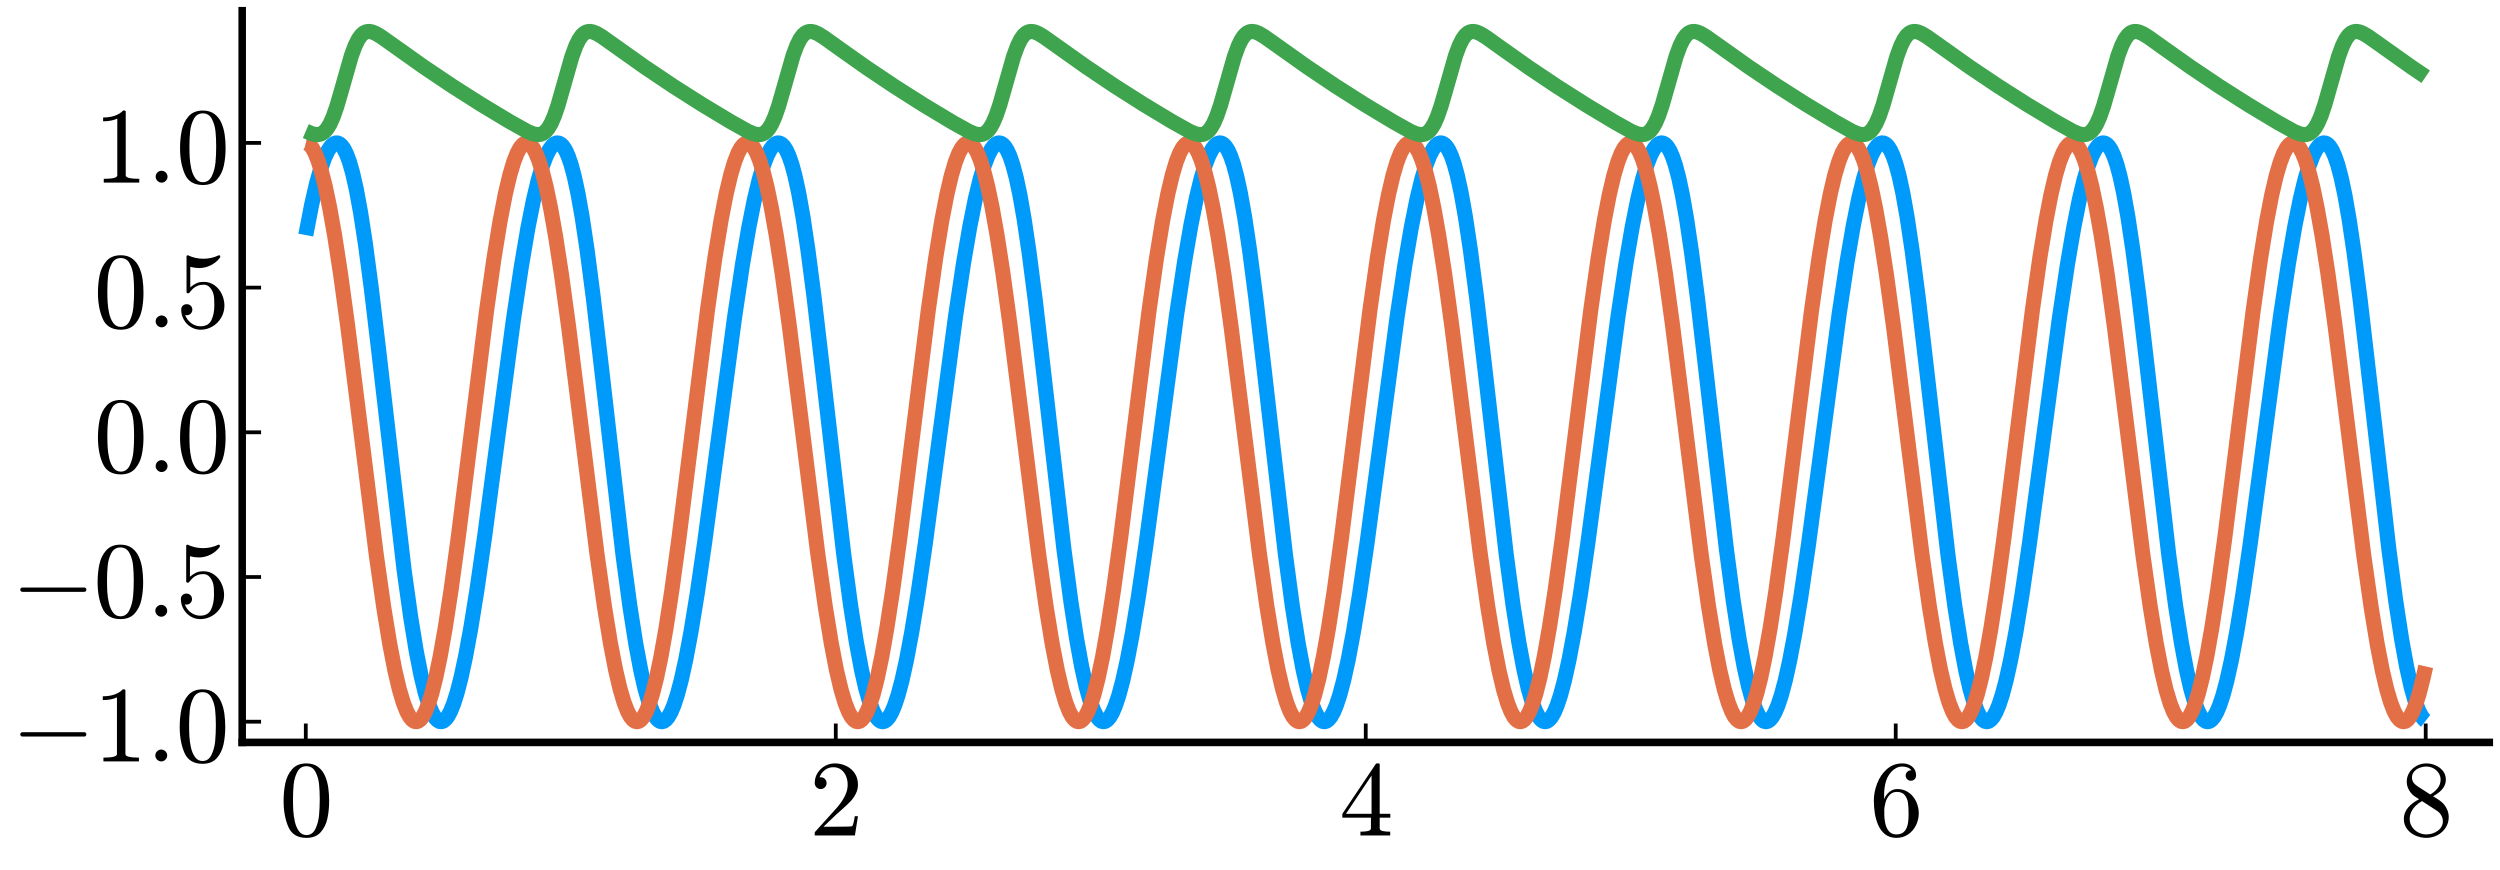 <?xml version="1.0" encoding="utf-8" standalone="no"?>
<!DOCTYPE svg PUBLIC "-//W3C//DTD SVG 1.1//EN"
  "http://www.w3.org/Graphics/SVG/1.1/DTD/svg11.dtd">
<svg xmlns:xlink="http://www.w3.org/1999/xlink" width="662.4pt" height="230.4pt" viewBox="0 0 662.4 230.4" xmlns="http://www.w3.org/2000/svg" version="1.1">
 <defs>
  <style type="text/css">*{stroke-linejoin: round; stroke-linecap: butt}</style>
 </defs>
 <g id="figure_1">
  <g id="patch_1">
   <path d="M 0 230.4 
L 662.4 230.4 
L 662.4 0 
L 0 0 
L 0 230.4 
z
" style="fill: none"/>
  </g>
  <g id="axes_1">
   <g id="patch_2">
    <path d="M 64.171 196.705 
L 659.565 196.705 
L 659.565 2.835 
L 64.171 2.835 
L 64.171 196.705 
z
" style="fill: none"/>
   </g>
   <g id="line2d_1">
    <path d="M 81.022 62.289 
L 82.566 54.272 
L 83.9 48.495 
L 85.024 44.537 
L 86.007 41.796 
L 86.919 39.882 
L 87.692 38.749 
L 88.324 38.161 
L 88.885 37.899 
L 89.447 37.89 
L 89.938 38.094 
L 90.5 38.578 
L 91.132 39.456 
L 91.834 40.864 
L 92.607 42.961 
L 93.449 45.925 
L 94.432 50.28 
L 95.555 56.402 
L 96.819 64.615 
L 98.364 76.231 
L 100.4 93.388 
L 107.07 151.029 
L 108.825 163.587 
L 110.3 172.582 
L 111.564 178.999 
L 112.687 183.619 
L 113.67 186.785 
L 114.513 188.829 
L 115.285 190.153 
L 115.917 190.843 
L 116.478 191.161 
L 116.97 191.211 
L 117.461 191.051 
L 118.023 190.612 
L 118.655 189.797 
L 119.357 188.502 
L 120.2 186.421 
L 121.112 183.544 
L 122.166 179.465 
L 123.359 173.929 
L 124.763 166.305 
L 126.378 156.269 
L 128.414 142.118 
L 131.363 119.863 
L 135.997 84.962 
L 138.104 70.811 
L 139.859 60.478 
L 141.333 53.07 
L 142.597 47.776 
L 143.721 43.961 
L 144.704 41.353 
L 145.546 39.681 
L 146.318 38.616 
L 146.95 38.086 
L 147.512 37.876 
L 148.074 37.92 
L 148.635 38.225 
L 149.197 38.801 
L 149.829 39.786 
L 150.531 41.319 
L 151.303 43.558 
L 152.146 46.68 
L 153.129 51.217 
L 154.252 57.534 
L 155.586 66.441 
L 157.201 78.875 
L 159.378 97.518 
L 165.065 147.019 
L 166.89 160.582 
L 168.435 170.445 
L 169.769 177.569 
L 170.892 182.472 
L 171.946 186.107 
L 172.858 188.48 
L 173.631 189.916 
L 174.333 190.763 
L 174.895 191.127 
L 175.386 191.218 
L 175.877 191.097 
L 176.439 190.704 
L 177.071 189.939 
L 177.773 188.698 
L 178.546 186.87 
L 179.458 184.107 
L 180.511 180.151 
L 181.705 174.743 
L 183.109 167.251 
L 184.724 157.341 
L 186.69 143.812 
L 189.499 122.748 
L 194.624 84.135 
L 196.73 70.076 
L 198.415 60.224 
L 199.89 52.856 
L 201.154 47.6 
L 202.277 43.822 
L 203.26 41.247 
L 204.103 39.604 
L 204.875 38.567 
L 205.507 38.059 
L 206.068 37.87 
L 206.56 37.913 
L 207.122 38.207 
L 207.683 38.771 
L 208.315 39.743 
L 209.017 41.26 
L 209.79 43.481 
L 210.632 46.584 
L 211.615 51.098 
L 212.739 57.391 
L 214.073 66.273 
L 215.687 78.684 
L 217.864 97.31 
L 223.551 146.834 
L 225.377 160.421 
L 226.921 170.308 
L 228.255 177.456 
L 229.379 182.381 
L 230.432 186.036 
L 231.345 188.429 
L 232.117 189.88 
L 232.819 190.742 
L 233.381 191.118 
L 233.872 191.218 
L 234.364 191.108 
L 234.925 190.725 
L 235.557 189.973 
L 236.259 188.746 
L 237.032 186.932 
L 237.945 184.186 
L 238.998 180.247 
L 240.191 174.858 
L 241.596 167.385 
L 243.21 157.493 
L 245.176 143.981 
L 247.985 122.928 
L 253.18 83.805 
L 255.287 69.784 
L 256.972 59.971 
L 258.446 52.643 
L 259.71 47.425 
L 260.834 43.683 
L 261.817 41.142 
L 262.659 39.528 
L 263.431 38.518 
L 264.063 38.034 
L 264.625 37.866 
L 265.116 37.927 
L 265.678 38.243 
L 266.24 38.831 
L 266.872 39.829 
L 267.574 41.378 
L 268.346 43.635 
L 269.259 47.071 
L 270.242 51.699 
L 271.365 58.112 
L 272.699 67.117 
L 274.314 79.64 
L 276.561 98.973 
L 281.897 145.529 
L 283.723 159.28 
L 285.267 169.338 
L 286.601 176.653 
L 287.795 182.01 
L 288.848 185.75 
L 289.761 188.217 
L 290.533 189.733 
L 291.235 190.653 
L 291.797 191.075 
L 292.359 191.218 
L 292.85 191.118 
L 293.412 190.747 
L 294.044 190.007 
L 294.746 188.793 
L 295.518 186.994 
L 296.431 184.264 
L 297.484 180.343 
L 298.678 174.973 
L 300.012 167.918 
L 301.627 158.1 
L 303.592 144.653 
L 306.331 124.187 
L 311.737 83.476 
L 313.843 69.493 
L 315.528 59.719 
L 317.003 52.432 
L 318.267 47.252 
L 319.39 43.546 
L 320.373 41.038 
L 321.216 39.454 
L 321.918 38.542 
L 322.55 38.046 
L 323.111 37.868 
L 323.603 37.92 
L 324.164 38.225 
L 324.726 38.801 
L 325.358 39.786 
L 326.06 41.319 
L 326.832 43.558 
L 327.675 46.68 
L 328.658 51.217 
L 329.781 57.534 
L 331.115 66.441 
L 332.73 78.875 
L 334.907 97.518 
L 340.594 147.019 
L 342.419 160.582 
L 343.964 170.445 
L 345.298 177.569 
L 346.422 182.472 
L 347.475 186.107 
L 348.387 188.48 
L 349.16 189.916 
L 349.862 190.763 
L 350.424 191.127 
L 350.915 191.218 
L 351.407 191.097 
L 351.968 190.704 
L 352.6 189.939 
L 353.302 188.698 
L 354.075 186.87 
L 354.987 184.107 
L 356.041 180.151 
L 357.234 174.743 
L 358.638 167.251 
L 360.253 157.341 
L 362.219 143.812 
L 365.028 122.748 
L 370.153 84.135 
L 372.259 70.076 
L 373.944 60.224 
L 375.419 52.856 
L 376.683 47.6 
L 377.806 43.822 
L 378.789 41.247 
L 379.632 39.604 
L 380.404 38.567 
L 381.036 38.059 
L 381.598 37.87 
L 382.089 37.913 
L 382.651 38.207 
L 383.212 38.771 
L 383.844 39.743 
L 384.546 41.26 
L 385.319 43.481 
L 386.161 46.584 
L 387.144 51.098 
L 388.268 57.391 
L 389.602 66.273 
L 391.217 78.684 
L 393.393 97.31 
L 399.08 146.834 
L 400.906 160.421 
L 402.45 170.308 
L 403.784 177.456 
L 404.908 182.381 
L 405.961 186.036 
L 406.874 188.429 
L 407.646 189.88 
L 408.348 190.742 
L 408.91 191.118 
L 409.401 191.218 
L 409.893 191.108 
L 410.455 190.725 
L 411.086 189.973 
L 411.789 188.746 
L 412.561 186.932 
L 413.474 184.186 
L 414.527 180.247 
L 415.72 174.858 
L 417.125 167.385 
L 418.739 157.493 
L 420.705 143.981 
L 423.514 122.928 
L 428.71 83.805 
L 430.816 69.784 
L 432.501 59.971 
L 433.975 52.643 
L 435.239 47.425 
L 436.363 43.683 
L 437.346 41.142 
L 438.188 39.528 
L 438.96 38.518 
L 439.592 38.034 
L 440.154 37.866 
L 440.646 37.927 
L 441.207 38.243 
L 441.769 38.831 
L 442.401 39.829 
L 443.103 41.378 
L 443.875 43.635 
L 444.788 47.071 
L 445.771 51.699 
L 446.894 58.112 
L 448.228 67.117 
L 449.843 79.64 
L 452.09 98.973 
L 457.426 145.529 
L 459.252 159.28 
L 460.796 169.338 
L 462.13 176.653 
L 463.324 182.01 
L 464.377 185.75 
L 465.29 188.217 
L 466.062 189.733 
L 466.764 190.653 
L 467.326 191.075 
L 467.888 191.218 
L 468.379 191.118 
L 468.941 190.747 
L 469.573 190.007 
L 470.275 188.793 
L 471.047 186.994 
L 471.96 184.264 
L 473.013 180.343 
L 474.207 174.973 
L 475.541 167.918 
L 477.156 158.1 
L 479.121 144.653 
L 481.86 124.187 
L 487.266 83.476 
L 489.372 69.493 
L 491.057 59.719 
L 492.532 52.432 
L 493.796 47.252 
L 494.919 43.546 
L 495.902 41.038 
L 496.745 39.454 
L 497.447 38.542 
L 498.079 38.046 
L 498.64 37.868 
L 499.132 37.92 
L 499.693 38.225 
L 500.255 38.801 
L 500.887 39.786 
L 501.589 41.319 
L 502.362 43.558 
L 503.204 46.68 
L 504.187 51.217 
L 505.31 57.534 
L 506.644 66.441 
L 508.259 78.875 
L 510.436 97.518 
L 516.123 147.019 
L 517.949 160.582 
L 519.493 170.445 
L 520.827 177.569 
L 521.951 182.472 
L 523.004 186.107 
L 523.917 188.48 
L 524.689 189.916 
L 525.391 190.763 
L 525.953 191.127 
L 526.444 191.218 
L 526.936 191.097 
L 527.497 190.704 
L 528.129 189.939 
L 528.831 188.698 
L 529.604 186.87 
L 530.516 184.107 
L 531.57 180.151 
L 532.763 174.743 
L 534.167 167.251 
L 535.782 157.341 
L 537.748 143.812 
L 540.557 122.748 
L 545.682 84.135 
L 547.788 70.076 
L 549.474 60.224 
L 550.948 52.856 
L 552.212 47.6 
L 553.335 43.822 
L 554.318 41.247 
L 555.161 39.604 
L 555.933 38.567 
L 556.565 38.059 
L 557.127 37.87 
L 557.618 37.913 
L 558.18 38.207 
L 558.741 38.771 
L 559.373 39.743 
L 560.075 41.26 
L 560.848 43.481 
L 561.69 46.584 
L 562.673 51.098 
L 563.797 57.391 
L 565.131 66.273 
L 566.746 78.684 
L 568.922 97.31 
L 574.609 146.834 
L 576.435 160.421 
L 577.979 170.308 
L 579.313 177.456 
L 580.437 182.381 
L 581.49 186.036 
L 582.403 188.429 
L 583.175 189.88 
L 583.877 190.742 
L 584.439 191.118 
L 584.93 191.218 
L 585.422 191.108 
L 585.984 190.725 
L 586.615 189.973 
L 587.318 188.746 
L 588.09 186.932 
L 589.003 184.186 
L 590.056 180.247 
L 591.249 174.858 
L 592.654 167.385 
L 594.269 157.493 
L 596.234 143.981 
L 599.043 122.928 
L 604.239 83.805 
L 606.345 69.784 
L 608.03 59.971 
L 609.504 52.643 
L 610.768 47.425 
L 611.892 43.683 
L 612.875 41.142 
L 613.717 39.528 
L 614.489 38.518 
L 615.121 38.034 
L 615.683 37.866 
L 616.175 37.927 
L 616.736 38.243 
L 617.298 38.831 
L 617.93 39.829 
L 618.632 41.378 
L 619.404 43.635 
L 620.317 47.071 
L 621.3 51.699 
L 622.423 58.112 
L 623.757 67.117 
L 625.372 79.64 
L 627.619 98.973 
L 632.955 145.529 
L 634.781 159.28 
L 636.325 169.338 
L 637.659 176.653 
L 638.853 182.01 
L 639.906 185.75 
L 640.819 188.217 
L 641.591 189.733 
L 642.293 190.653 
L 642.715 190.98 
L 642.715 190.98 
" clip-path="url(#p8d742bd68d)" style="fill: none; stroke: #009afa; stroke-width: 4"/>
   </g>
   <g id="matplotlib.axis_1">
    <g id="xtick_1">
     <g id="line2d_2">
      <defs>
       <path id="m7beff4fc2b" d="M 0 0 
L 0 -5 
" style="stroke: #000000"/>
      </defs>
      <g>
       <use xlink:href="#m7beff4fc2b" x="81.022" y="196.705" style="stroke: #000000"/>
      </g>
     </g>
     <g id="text_1">
      <!-- $0$ -->
      <g transform="translate(74.022 221.481) scale(0.28 -0.28)">
       <defs>
        <path id="Cmr10-30" d="M 1600 -141 
Q 816 -141 533 504 
Q 250 1150 250 2041 
Q 250 2597 351 3087 
Q 453 3578 754 3920 
Q 1056 4263 1600 4263 
Q 2022 4263 2290 4056 
Q 2559 3850 2700 3523 
Q 2841 3197 2892 2823 
Q 2944 2450 2944 2041 
Q 2944 1491 2842 1011 
Q 2741 531 2444 195 
Q 2147 -141 1600 -141 
z
M 1600 25 
Q 1956 25 2131 390 
Q 2306 756 2347 1200 
Q 2388 1644 2388 2144 
Q 2388 2625 2347 3031 
Q 2306 3438 2132 3767 
Q 1959 4097 1600 4097 
Q 1238 4097 1063 3765 
Q 888 3434 847 3029 
Q 806 2625 806 2144 
Q 806 1788 823 1472 
Q 841 1156 916 820 
Q 991 484 1158 254 
Q 1325 25 1600 25 
z
" transform="scale(0.016)"/>
       </defs>
       <use xlink:href="#Cmr10-30" transform="translate(0 0.391)"/>
      </g>
     </g>
    </g>
    <g id="xtick_2">
     <g id="line2d_3">
      <g>
       <use xlink:href="#m7beff4fc2b" x="221.445" y="196.705" style="stroke: #000000"/>
      </g>
     </g>
     <g id="text_2">
      <!-- $2$ -->
      <g transform="translate(214.445 221.481) scale(0.28 -0.28)">
       <defs>
        <path id="Cmr10-32" d="M 319 0 
L 319 172 
Q 319 188 331 206 
L 1325 1306 
Q 1550 1550 1690 1715 
Q 1831 1881 1968 2097 
Q 2106 2313 2186 2536 
Q 2266 2759 2266 3009 
Q 2266 3272 2169 3511 
Q 2072 3750 1880 3894 
Q 1688 4038 1416 4038 
Q 1138 4038 916 3870 
Q 694 3703 603 3438 
Q 628 3444 672 3444 
Q 816 3444 917 3347 
Q 1019 3250 1019 3097 
Q 1019 2950 917 2848 
Q 816 2747 672 2747 
Q 522 2747 420 2851 
Q 319 2956 319 3097 
Q 319 3338 409 3548 
Q 500 3759 670 3923 
Q 841 4088 1055 4175 
Q 1269 4263 1509 4263 
Q 1875 4263 2190 4108 
Q 2506 3953 2690 3670 
Q 2875 3388 2875 3009 
Q 2875 2731 2753 2481 
Q 2631 2231 2440 2026 
Q 2250 1822 1953 1562 
Q 1656 1303 1563 1216 
L 838 519 
L 1453 519 
Q 1906 519 2211 526 
Q 2516 534 2534 550 
Q 2609 631 2688 1141 
L 2875 1141 
L 2694 0 
L 319 0 
z
" transform="scale(0.016)"/>
       </defs>
       <use xlink:href="#Cmr10-32" transform="translate(0 0.391)"/>
      </g>
     </g>
    </g>
    <g id="xtick_3">
     <g id="line2d_4">
      <g>
       <use xlink:href="#m7beff4fc2b" x="361.868" y="196.705" style="stroke: #000000"/>
      </g>
     </g>
     <g id="text_3">
      <!-- $4$ -->
      <g transform="translate(354.868 221.481) scale(0.28 -0.28)">
       <defs>
        <path id="Cmr10-34" d="M 178 1056 
L 178 1281 
L 2156 4231 
Q 2178 4263 2222 4263 
L 2316 4263 
Q 2388 4263 2388 4191 
L 2388 1281 
L 3016 1281 
L 3016 1056 
L 2388 1056 
L 2388 428 
Q 2388 297 2575 261 
Q 2763 225 3009 225 
L 3009 0 
L 1247 0 
L 1247 225 
Q 1494 225 1681 261 
Q 1869 297 1869 428 
L 1869 1056 
L 178 1056 
z
M 391 1281 
L 1906 1281 
L 1906 3547 
L 391 1281 
z
" transform="scale(0.016)"/>
       </defs>
       <use xlink:href="#Cmr10-34" transform="translate(0 0.391)"/>
      </g>
     </g>
    </g>
    <g id="xtick_4">
     <g id="line2d_5">
      <g>
       <use xlink:href="#m7beff4fc2b" x="502.291" y="196.705" style="stroke: #000000"/>
      </g>
     </g>
     <g id="text_4">
      <!-- $6$ -->
      <g transform="translate(495.291 221.481) scale(0.28 -0.28)">
       <defs>
        <path id="Cmr10-36" d="M 1600 -141 
Q 1203 -141 937 70 
Q 672 281 526 617 
Q 381 953 325 1322 
Q 269 1691 269 2069 
Q 269 2575 466 3084 
Q 663 3594 1045 3928 
Q 1428 4263 1953 4263 
Q 2172 4263 2361 4180 
Q 2550 4097 2658 3936 
Q 2766 3775 2766 3547 
Q 2766 3416 2677 3327 
Q 2588 3238 2456 3238 
Q 2331 3238 2240 3328 
Q 2150 3419 2150 3547 
Q 2150 3672 2240 3762 
Q 2331 3853 2456 3853 
L 2491 3853 
Q 2409 3969 2261 4023 
Q 2113 4078 1953 4078 
Q 1759 4078 1595 3993 
Q 1431 3909 1300 3765 
Q 1169 3622 1081 3448 
Q 994 3275 945 3053 
Q 897 2831 884 2637 
Q 872 2444 872 2150 
Q 984 2413 1190 2580 
Q 1397 2747 1656 2747 
Q 1941 2747 2175 2631 
Q 2409 2516 2578 2311 
Q 2747 2106 2836 1843 
Q 2925 1581 2925 1313 
Q 2925 938 2758 598 
Q 2591 259 2287 59 
Q 1984 -141 1600 -141 
z
M 1600 63 
Q 1847 63 1997 175 
Q 2147 288 2217 473 
Q 2288 659 2305 848 
Q 2322 1038 2322 1313 
Q 2322 1675 2287 1931 
Q 2253 2188 2100 2383 
Q 1947 2578 1631 2578 
Q 1372 2578 1205 2403 
Q 1038 2228 961 1961 
Q 884 1694 884 1447 
Q 884 1363 891 1319 
Q 891 1309 889 1303 
Q 888 1297 884 1288 
Q 884 1013 940 731 
Q 997 450 1156 256 
Q 1316 63 1600 63 
z
" transform="scale(0.016)"/>
       </defs>
       <use xlink:href="#Cmr10-36" transform="translate(0 0.391)"/>
      </g>
     </g>
    </g>
    <g id="xtick_5">
     <g id="line2d_6">
      <g>
       <use xlink:href="#m7beff4fc2b" x="642.715" y="196.705" style="stroke: #000000"/>
      </g>
     </g>
     <g id="text_5">
      <!-- $8$ -->
      <g transform="translate(635.715 221.481) scale(0.28 -0.28)">
       <defs>
        <path id="Cmr10-38" d="M 269 972 
Q 269 1356 522 1651 
Q 775 1947 1172 2144 
L 934 2297 
Q 716 2441 578 2680 
Q 441 2919 441 3181 
Q 441 3488 602 3734 
Q 763 3981 1030 4122 
Q 1297 4263 1600 4263 
Q 1884 4263 2148 4147 
Q 2413 4031 2583 3815 
Q 2753 3600 2753 3303 
Q 2753 3088 2651 2903 
Q 2550 2719 2373 2572 
Q 2197 2425 1997 2322 
L 2363 2088 
Q 2616 1922 2770 1653 
Q 2925 1384 2925 1088 
Q 2925 741 2739 456 
Q 2553 172 2247 15 
Q 1941 -141 1600 -141 
Q 1269 -141 961 -6 
Q 653 128 461 383 
Q 269 638 269 972 
z
M 616 972 
Q 616 719 755 509 
Q 894 300 1122 181 
Q 1350 63 1600 63 
Q 1972 63 2275 280 
Q 2578 497 2578 856 
Q 2578 978 2529 1098 
Q 2481 1219 2395 1317 
Q 2309 1416 2203 1478 
L 1344 2034 
Q 1144 1928 976 1765 
Q 809 1603 712 1400 
Q 616 1197 616 972 
z
M 1056 2925 
L 1831 2425 
Q 2100 2581 2272 2803 
Q 2444 3025 2444 3303 
Q 2444 3519 2323 3698 
Q 2203 3878 2009 3978 
Q 1816 4078 1594 4078 
Q 1400 4078 1203 4003 
Q 1006 3928 878 3779 
Q 750 3631 750 3431 
Q 750 3131 1056 2925 
z
" transform="scale(0.016)"/>
       </defs>
       <use xlink:href="#Cmr10-38" transform="translate(0 0.391)"/>
      </g>
     </g>
    </g>
   </g>
   <g id="matplotlib.axis_2">
    <g id="ytick_1">
     <g id="line2d_7">
      <defs>
       <path id="m2e1753256d" d="M 0 0 
L 5 0 
" style="stroke: #000000"/>
      </defs>
      <g>
       <use xlink:href="#m2e1753256d" x="64.171" y="191.218" style="stroke: #000000"/>
      </g>
     </g>
     <g id="text_6">
      <!-- $-1.0$ -->
      <g transform="translate(2.991 201.856) scale(0.28 -0.28)">
       <defs>
        <path id="Cmsy10-a1" d="M 653 1472 
Q 600 1472 565 1512 
Q 531 1553 531 1600 
Q 531 1647 565 1687 
Q 600 1728 653 1728 
L 4325 1728 
Q 4375 1728 4408 1687 
Q 4441 1647 4441 1600 
Q 4441 1553 4408 1512 
Q 4375 1472 4325 1472 
L 653 1472 
z
" transform="scale(0.016)"/>
        <path id="Cmr10-31" d="M 594 0 
L 594 225 
Q 1394 225 1394 428 
L 1394 3788 
Q 1063 3628 556 3628 
L 556 3853 
Q 1341 3853 1741 4263 
L 1831 4263 
Q 1853 4263 1873 4245 
Q 1894 4228 1894 4206 
L 1894 428 
Q 1894 225 2694 225 
L 2694 0 
L 594 0 
z
" transform="scale(0.016)"/>
        <path id="Cmmi10-3a" d="M 538 353 
Q 538 497 644 600 
Q 750 703 891 703 
Q 978 703 1062 656 
Q 1147 609 1194 525 
Q 1241 441 1241 353 
Q 1241 213 1137 106 
Q 1034 0 891 0 
Q 750 0 644 106 
Q 538 213 538 353 
z
" transform="scale(0.016)"/>
       </defs>
       <use xlink:href="#Cmsy10-a1" transform="translate(0 0.391)"/>
       <use xlink:href="#Cmr10-31" transform="translate(77.686 0.391)"/>
       <use xlink:href="#Cmmi10-3a" transform="translate(127.686 0.391)"/>
       <use xlink:href="#Cmr10-30" transform="translate(155.371 0.391)"/>
      </g>
     </g>
    </g>
    <g id="ytick_2">
     <g id="line2d_8">
      <g>
       <use xlink:href="#m2e1753256d" x="64.171" y="152.879" style="stroke: #000000"/>
      </g>
     </g>
     <g id="text_7">
      <!-- $-0.5$ -->
      <g transform="translate(2.991 163.517) scale(0.28 -0.28)">
       <defs>
        <path id="Cmr10-35" d="M 556 728 
Q 622 541 758 387 
Q 894 234 1080 148 
Q 1266 63 1466 63 
Q 1928 63 2103 422 
Q 2278 781 2278 1294 
Q 2278 1516 2270 1667 
Q 2263 1819 2228 1959 
Q 2169 2184 2020 2353 
Q 1872 2522 1656 2522 
Q 1441 2522 1286 2456 
Q 1131 2391 1034 2303 
Q 938 2216 863 2119 
Q 788 2022 769 2016 
L 697 2016 
Q 681 2016 657 2036 
Q 634 2056 634 2075 
L 634 4213 
Q 634 4228 654 4245 
Q 675 4263 697 4263 
L 716 4263 
Q 1147 4056 1631 4056 
Q 2106 4056 2547 4263 
L 2566 4263 
Q 2588 4263 2606 4247 
Q 2625 4231 2625 4213 
L 2625 4153 
Q 2625 4122 2613 4122 
Q 2394 3831 2064 3668 
Q 1734 3506 1381 3506 
Q 1125 3506 856 3578 
L 856 2369 
Q 1069 2541 1236 2614 
Q 1403 2688 1663 2688 
Q 2016 2688 2295 2484 
Q 2575 2281 2725 1954 
Q 2875 1628 2875 1288 
Q 2875 903 2686 575 
Q 2497 247 2172 53 
Q 1847 -141 1466 -141 
Q 1150 -141 886 21 
Q 622 184 470 459 
Q 319 734 319 1044 
Q 319 1188 412 1278 
Q 506 1369 647 1369 
Q 788 1369 883 1276 
Q 978 1184 978 1044 
Q 978 906 883 811 
Q 788 716 647 716 
Q 625 716 597 720 
Q 569 725 556 728 
z
" transform="scale(0.016)"/>
       </defs>
       <use xlink:href="#Cmsy10-a1" transform="translate(0 0.391)"/>
       <use xlink:href="#Cmr10-30" transform="translate(77.686 0.391)"/>
       <use xlink:href="#Cmmi10-3a" transform="translate(127.686 0.391)"/>
       <use xlink:href="#Cmr10-35" transform="translate(155.371 0.391)"/>
      </g>
     </g>
    </g>
    <g id="ytick_3">
     <g id="line2d_9">
      <g>
       <use xlink:href="#m2e1753256d" x="64.171" y="114.54" style="stroke: #000000"/>
      </g>
     </g>
     <g id="text_8">
      <!-- $0.0$ -->
      <g transform="translate(24.831 125.178) scale(0.28 -0.28)">
       <use xlink:href="#Cmr10-30" transform="translate(0 0.391)"/>
       <use xlink:href="#Cmmi10-3a" transform="translate(50 0.391)"/>
       <use xlink:href="#Cmr10-30" transform="translate(77.686 0.391)"/>
      </g>
     </g>
    </g>
    <g id="ytick_4">
     <g id="line2d_10">
      <g>
       <use xlink:href="#m2e1753256d" x="64.171" y="76.201" style="stroke: #000000"/>
      </g>
     </g>
     <g id="text_9">
      <!-- $0.5$ -->
      <g transform="translate(24.831 86.839) scale(0.28 -0.28)">
       <use xlink:href="#Cmr10-30" transform="translate(0 0.391)"/>
       <use xlink:href="#Cmmi10-3a" transform="translate(50 0.391)"/>
       <use xlink:href="#Cmr10-35" transform="translate(77.686 0.391)"/>
      </g>
     </g>
    </g>
    <g id="ytick_5">
     <g id="line2d_11">
      <g>
       <use xlink:href="#m2e1753256d" x="64.171" y="37.862" style="stroke: #000000"/>
      </g>
     </g>
     <g id="text_10">
      <!-- $1.0$ -->
      <g transform="translate(24.831 48.5) scale(0.28 -0.28)">
       <use xlink:href="#Cmr10-31" transform="translate(0 0.391)"/>
       <use xlink:href="#Cmmi10-3a" transform="translate(50 0.391)"/>
       <use xlink:href="#Cmr10-30" transform="translate(77.686 0.391)"/>
      </g>
     </g>
    </g>
   </g>
   <g id="line2d_12">
    <path d="M 81.022 37.863 
L 81.513 37.98 
L 82.075 38.374 
L 82.707 39.149 
L 83.409 40.417 
L 84.181 42.298 
L 85.094 45.16 
L 86.147 49.288 
L 87.341 54.971 
L 88.675 62.474 
L 90.219 72.483 
L 92.115 86.313 
L 94.783 107.612 
L 99.698 147.014 
L 101.664 160.849 
L 103.279 170.699 
L 104.613 177.578 
L 105.806 182.641 
L 106.859 186.183 
L 107.772 188.513 
L 108.545 189.932 
L 109.247 190.771 
L 109.808 191.131 
L 110.3 191.217 
L 110.791 191.09 
L 111.353 190.684 
L 111.985 189.896 
L 112.687 188.614 
L 113.459 186.718 
L 114.372 183.839 
L 115.425 179.692 
L 116.619 173.989 
L 117.953 166.466 
L 119.498 156.437 
L 121.393 142.588 
L 124.061 121.277 
L 128.906 82.417 
L 130.872 68.54 
L 132.487 58.645 
L 133.891 51.394 
L 135.085 46.352 
L 136.138 42.829 
L 137.05 40.517 
L 137.823 39.114 
L 138.525 38.289 
L 139.087 37.941 
L 139.578 37.865 
L 140.07 38.002 
L 140.631 38.42 
L 141.263 39.221 
L 141.965 40.517 
L 142.738 42.428 
L 143.65 45.325 
L 144.704 49.491 
L 145.897 55.214 
L 147.231 62.757 
L 148.776 72.806 
L 150.672 86.672 
L 153.34 107.996 
L 158.184 146.839 
L 160.15 160.695 
L 161.765 170.568 
L 163.099 177.468 
L 164.293 182.552 
L 165.346 186.114 
L 166.259 188.463 
L 167.031 189.896 
L 167.733 190.75 
L 168.295 191.122 
L 168.786 191.218 
L 169.278 191.101 
L 169.839 190.707 
L 170.471 189.932 
L 171.173 188.664 
L 171.946 186.783 
L 172.858 183.921 
L 173.912 179.793 
L 175.105 174.11 
L 176.439 166.607 
L 177.984 156.598 
L 179.88 142.767 
L 182.548 121.469 
L 187.462 82.067 
L 189.428 68.232 
L 191.043 58.381 
L 192.377 51.503 
L 193.571 46.44 
L 194.624 42.898 
L 195.537 40.567 
L 196.309 39.149 
L 197.011 38.31 
L 197.573 37.95 
L 198.064 37.863 
L 198.556 37.99 
L 199.118 38.397 
L 199.749 39.185 
L 200.452 40.467 
L 201.224 42.363 
L 202.137 45.242 
L 203.19 49.389 
L 204.383 55.092 
L 205.717 62.615 
L 207.262 72.644 
L 209.158 86.493 
L 211.826 107.804 
L 216.67 146.664 
L 218.636 160.541 
L 220.251 170.436 
L 221.655 177.687 
L 222.849 182.729 
L 223.902 186.251 
L 224.815 188.564 
L 225.587 189.966 
L 226.289 190.792 
L 226.851 191.14 
L 227.343 191.216 
L 227.834 191.079 
L 228.396 190.661 
L 229.028 189.86 
L 229.73 188.564 
L 230.502 186.653 
L 231.415 183.756 
L 232.468 179.59 
L 233.662 173.867 
L 234.996 166.324 
L 236.54 156.275 
L 238.436 142.409 
L 241.104 121.085 
L 245.949 82.242 
L 247.915 68.386 
L 249.529 58.513 
L 250.864 51.613 
L 252.057 46.529 
L 253.11 42.967 
L 254.023 40.618 
L 254.795 39.185 
L 255.497 38.331 
L 256.059 37.959 
L 256.551 37.863 
L 257.042 37.98 
L 257.604 38.374 
L 258.236 39.149 
L 258.938 40.417 
L 259.71 42.298 
L 260.623 45.16 
L 261.676 49.288 
L 262.87 54.971 
L 264.204 62.474 
L 265.748 72.483 
L 267.644 86.313 
L 270.312 107.612 
L 275.227 147.014 
L 277.193 160.849 
L 278.808 170.699 
L 280.142 177.578 
L 281.335 182.641 
L 282.389 186.183 
L 283.301 188.513 
L 284.074 189.932 
L 284.776 190.771 
L 285.337 191.131 
L 285.829 191.217 
L 286.32 191.09 
L 286.882 190.684 
L 287.514 189.896 
L 288.216 188.614 
L 288.988 186.718 
L 289.901 183.839 
L 290.954 179.692 
L 292.148 173.989 
L 293.482 166.466 
L 295.027 156.437 
L 296.922 142.588 
L 299.59 121.277 
L 304.435 82.417 
L 306.401 68.54 
L 308.016 58.645 
L 309.42 51.394 
L 310.614 46.352 
L 311.667 42.829 
L 312.58 40.517 
L 313.352 39.114 
L 314.054 38.289 
L 314.616 37.941 
L 315.107 37.865 
L 315.599 38.002 
L 316.16 38.42 
L 316.792 39.221 
L 317.494 40.517 
L 318.267 42.428 
L 319.179 45.325 
L 320.233 49.491 
L 321.426 55.214 
L 322.76 62.757 
L 324.305 72.806 
L 326.201 86.672 
L 328.869 107.996 
L 333.713 146.839 
L 335.679 160.695 
L 337.294 170.568 
L 338.628 177.468 
L 339.822 182.552 
L 340.875 186.114 
L 341.788 188.463 
L 342.56 189.896 
L 343.262 190.75 
L 343.824 191.122 
L 344.315 191.218 
L 344.807 191.101 
L 345.368 190.707 
L 346 189.932 
L 346.702 188.664 
L 347.475 186.783 
L 348.387 183.921 
L 349.441 179.793 
L 350.634 174.11 
L 351.968 166.607 
L 353.513 156.598 
L 355.409 142.767 
L 358.077 121.469 
L 362.991 82.067 
L 364.957 68.232 
L 366.572 58.381 
L 367.906 51.503 
L 369.1 46.44 
L 370.153 42.898 
L 371.066 40.567 
L 371.838 39.149 
L 372.54 38.31 
L 373.102 37.95 
L 373.593 37.863 
L 374.085 37.99 
L 374.647 38.397 
L 375.279 39.185 
L 375.981 40.467 
L 376.753 42.363 
L 377.666 45.242 
L 378.719 49.389 
L 379.912 55.092 
L 381.246 62.615 
L 382.791 72.644 
L 384.687 86.493 
L 387.355 107.804 
L 392.2 146.664 
L 394.165 160.541 
L 395.78 170.436 
L 397.185 177.687 
L 398.378 182.729 
L 399.431 186.251 
L 400.344 188.564 
L 401.116 189.966 
L 401.818 190.792 
L 402.38 191.14 
L 402.872 191.216 
L 403.363 191.079 
L 403.925 190.661 
L 404.557 189.86 
L 405.259 188.564 
L 406.031 186.653 
L 406.944 183.756 
L 407.997 179.59 
L 409.191 173.867 
L 410.525 166.324 
L 412.069 156.275 
L 413.965 142.409 
L 416.633 121.085 
L 421.478 82.242 
L 423.444 68.386 
L 425.059 58.513 
L 426.393 51.613 
L 427.586 46.529 
L 428.639 42.967 
L 429.552 40.618 
L 430.324 39.185 
L 431.027 38.331 
L 431.588 37.959 
L 432.08 37.863 
L 432.571 37.98 
L 433.133 38.374 
L 433.765 39.149 
L 434.467 40.417 
L 435.239 42.298 
L 436.152 45.16 
L 437.205 49.288 
L 438.399 54.971 
L 439.733 62.474 
L 441.277 72.483 
L 443.173 86.313 
L 445.841 107.612 
L 450.756 147.014 
L 452.722 160.849 
L 454.337 170.699 
L 455.671 177.578 
L 456.864 182.641 
L 457.918 186.183 
L 458.83 188.513 
L 459.603 189.932 
L 460.305 190.771 
L 460.866 191.131 
L 461.358 191.217 
L 461.849 191.09 
L 462.411 190.684 
L 463.043 189.896 
L 463.745 188.614 
L 464.517 186.718 
L 465.43 183.839 
L 466.483 179.692 
L 467.677 173.989 
L 469.011 166.466 
L 470.556 156.437 
L 472.451 142.588 
L 475.119 121.277 
L 479.964 82.417 
L 481.93 68.54 
L 483.545 58.645 
L 484.949 51.394 
L 486.143 46.352 
L 487.196 42.829 
L 488.109 40.517 
L 488.881 39.114 
L 489.583 38.289 
L 490.145 37.941 
L 490.636 37.865 
L 491.128 38.002 
L 491.689 38.42 
L 492.321 39.221 
L 493.023 40.517 
L 493.796 42.428 
L 494.708 45.325 
L 495.762 49.491 
L 496.955 55.214 
L 498.289 62.757 
L 499.834 72.806 
L 501.73 86.672 
L 504.398 107.996 
L 509.242 146.839 
L 511.208 160.695 
L 512.823 170.568 
L 514.157 177.468 
L 515.351 182.552 
L 516.404 186.114 
L 517.317 188.463 
L 518.089 189.896 
L 518.791 190.75 
L 519.353 191.122 
L 519.844 191.218 
L 520.336 191.101 
L 520.897 190.707 
L 521.529 189.932 
L 522.231 188.664 
L 523.004 186.783 
L 523.917 183.921 
L 524.97 179.793 
L 526.163 174.11 
L 527.497 166.607 
L 529.042 156.598 
L 530.938 142.767 
L 533.606 121.469 
L 538.521 82.067 
L 540.486 68.232 
L 542.101 58.381 
L 543.435 51.503 
L 544.629 46.44 
L 545.682 42.898 
L 546.595 40.567 
L 547.367 39.149 
L 548.069 38.31 
L 548.631 37.95 
L 549.122 37.863 
L 549.614 37.99 
L 550.176 38.397 
L 550.808 39.185 
L 551.51 40.467 
L 552.282 42.363 
L 553.195 45.242 
L 554.248 49.389 
L 555.442 55.092 
L 556.776 62.615 
L 558.32 72.644 
L 560.216 86.493 
L 562.884 107.804 
L 567.729 146.664 
L 569.694 160.541 
L 571.309 170.436 
L 572.714 177.687 
L 573.907 182.729 
L 574.96 186.251 
L 575.873 188.564 
L 576.645 189.966 
L 577.348 190.792 
L 577.909 191.14 
L 578.401 191.216 
L 578.892 191.079 
L 579.454 190.661 
L 580.086 189.86 
L 580.788 188.564 
L 581.56 186.653 
L 582.473 183.756 
L 583.526 179.59 
L 584.72 173.867 
L 586.054 166.324 
L 587.598 156.275 
L 589.494 142.409 
L 592.162 121.085 
L 597.007 82.242 
L 598.973 68.386 
L 600.588 58.513 
L 601.922 51.613 
L 603.115 46.529 
L 604.168 42.967 
L 605.081 40.618 
L 605.853 39.185 
L 606.556 38.331 
L 607.117 37.959 
L 607.609 37.863 
L 608.1 37.98 
L 608.662 38.374 
L 609.294 39.149 
L 609.996 40.417 
L 610.768 42.298 
L 611.681 45.16 
L 612.734 49.288 
L 613.928 54.971 
L 615.262 62.474 
L 616.806 72.483 
L 618.702 86.313 
L 621.37 107.612 
L 626.285 147.014 
L 628.251 160.849 
L 629.866 170.699 
L 631.2 177.578 
L 632.393 182.641 
L 633.447 186.183 
L 634.359 188.513 
L 635.132 189.932 
L 635.834 190.771 
L 636.396 191.131 
L 636.887 191.217 
L 637.378 191.09 
L 637.94 190.684 
L 638.572 189.896 
L 639.274 188.614 
L 640.047 186.718 
L 640.959 183.839 
L 642.012 179.692 
L 642.715 176.574 
L 642.715 176.574 
" clip-path="url(#p8d742bd68d)" style="fill: none; stroke: #e36f47; stroke-width: 4"/>
   </g>
   <g id="patch_3">
    <path d="M 64.171 196.705 
L 64.171 2.835 
" style="fill: none; stroke: #000000; stroke-width: 2; stroke-linejoin: miter; stroke-linecap: square"/>
   </g>
   <g id="patch_4">
    <path d="M 64.171 196.705 
L 659.565 196.705 
" style="fill: none; stroke: #000000; stroke-width: 2; stroke-linejoin: miter; stroke-linecap: square"/>
   </g>
   <g id="line2d_13">
    <path d="M 81.022 34.735 
L 82.707 35.45 
L 83.76 35.671 
L 84.602 35.623 
L 85.305 35.366 
L 86.007 34.854 
L 86.709 34.039 
L 87.411 32.881 
L 88.253 31.016 
L 89.236 28.216 
L 90.57 23.618 
L 93.098 14.76 
L 94.081 12.122 
L 94.923 10.427 
L 95.696 9.344 
L 96.398 8.722 
L 97.1 8.4 
L 97.802 8.324 
L 98.575 8.459 
L 99.557 8.863 
L 100.962 9.7 
L 103.84 11.737 
L 112.266 17.72 
L 119.778 22.765 
L 127.431 27.634 
L 135.155 32.285 
L 139.719 34.827 
L 141.263 35.464 
L 142.316 35.674 
L 143.159 35.613 
L 143.861 35.34 
L 144.563 34.81 
L 145.265 33.972 
L 146.038 32.653 
L 146.88 30.717 
L 147.863 27.844 
L 149.267 22.931 
L 151.514 15.045 
L 152.567 12.177 
L 153.41 10.467 
L 154.182 9.371 
L 154.884 8.738 
L 155.586 8.407 
L 156.288 8.323 
L 157.061 8.452 
L 158.044 8.851 
L 159.448 9.684 
L 162.327 11.72 
L 170.822 17.752 
L 178.335 22.795 
L 185.988 27.663 
L 193.711 32.312 
L 198.205 34.816 
L 199.82 35.479 
L 200.873 35.677 
L 201.645 35.618 
L 202.347 35.353 
L 203.049 34.832 
L 203.752 34.006 
L 204.454 32.837 
L 205.296 30.957 
L 206.279 28.143 
L 207.613 23.532 
L 210.141 14.69 
L 211.124 12.067 
L 211.966 10.388 
L 212.739 9.318 
L 213.441 8.707 
L 214.143 8.394 
L 214.845 8.325 
L 215.687 8.488 
L 216.741 8.948 
L 218.285 9.903 
L 221.936 12.518 
L 229.589 17.929 
L 237.102 22.963 
L 244.755 27.822 
L 252.478 32.463 
L 256.761 34.838 
L 258.306 35.472 
L 259.359 35.676 
L 260.202 35.608 
L 260.904 35.327 
L 261.606 34.787 
L 262.308 33.939 
L 263.08 32.607 
L 263.923 30.656 
L 264.906 27.768 
L 266.31 22.845 
L 268.557 14.973 
L 269.61 12.122 
L 270.453 10.427 
L 271.225 9.344 
L 271.927 8.722 
L 272.629 8.4 
L 273.331 8.324 
L 274.104 8.459 
L 275.087 8.863 
L 276.491 9.7 
L 279.369 11.737 
L 287.795 17.72 
L 295.307 22.765 
L 302.961 27.634 
L 310.684 32.285 
L 315.248 34.827 
L 316.792 35.464 
L 317.845 35.674 
L 318.688 35.613 
L 319.39 35.34 
L 320.092 34.81 
L 320.794 33.972 
L 321.567 32.653 
L 322.409 30.717 
L 323.392 27.844 
L 324.796 22.931 
L 327.043 15.045 
L 328.096 12.177 
L 328.939 10.467 
L 329.711 9.371 
L 330.413 8.738 
L 331.115 8.407 
L 331.818 8.323 
L 332.59 8.452 
L 333.573 8.851 
L 334.977 9.684 
L 337.856 11.72 
L 346.351 17.752 
L 353.864 22.795 
L 361.517 27.663 
L 369.24 32.312 
L 373.734 34.816 
L 375.349 35.479 
L 376.402 35.677 
L 377.174 35.618 
L 377.876 35.353 
L 378.578 34.832 
L 379.281 34.006 
L 379.983 32.837 
L 380.825 30.957 
L 381.808 28.143 
L 383.142 23.532 
L 385.67 14.69 
L 386.653 12.067 
L 387.495 10.388 
L 388.268 9.318 
L 388.97 8.707 
L 389.672 8.394 
L 390.374 8.325 
L 391.217 8.488 
L 392.27 8.948 
L 393.814 9.903 
L 397.465 12.518 
L 405.118 17.929 
L 412.631 22.963 
L 420.284 27.822 
L 428.007 32.463 
L 432.29 34.838 
L 433.835 35.472 
L 434.888 35.676 
L 435.731 35.608 
L 436.433 35.327 
L 437.135 34.787 
L 437.837 33.939 
L 438.609 32.607 
L 439.452 30.656 
L 440.435 27.768 
L 441.839 22.845 
L 444.086 14.973 
L 445.139 12.122 
L 445.982 10.427 
L 446.754 9.344 
L 447.456 8.722 
L 448.158 8.4 
L 448.86 8.324 
L 449.633 8.459 
L 450.616 8.863 
L 452.02 9.7 
L 454.898 11.737 
L 463.324 17.72 
L 470.837 22.765 
L 478.49 27.634 
L 486.213 32.285 
L 490.777 34.827 
L 492.321 35.464 
L 493.374 35.674 
L 494.217 35.613 
L 494.919 35.34 
L 495.621 34.81 
L 496.323 33.972 
L 497.096 32.653 
L 497.938 30.717 
L 498.921 27.844 
L 500.325 22.931 
L 502.572 15.045 
L 503.625 12.177 
L 504.468 10.467 
L 505.24 9.371 
L 505.942 8.738 
L 506.644 8.407 
L 507.347 8.323 
L 508.119 8.452 
L 509.102 8.851 
L 510.506 9.684 
L 513.385 11.72 
L 521.88 17.752 
L 529.393 22.795 
L 537.046 27.663 
L 544.769 32.312 
L 549.263 34.816 
L 550.878 35.479 
L 551.931 35.677 
L 552.703 35.618 
L 553.405 35.353 
L 554.107 34.832 
L 554.81 34.006 
L 555.512 32.837 
L 556.354 30.957 
L 557.337 28.143 
L 558.671 23.532 
L 561.199 14.69 
L 562.182 12.067 
L 563.024 10.388 
L 563.797 9.318 
L 564.499 8.707 
L 565.201 8.394 
L 565.903 8.325 
L 566.746 8.488 
L 567.799 8.948 
L 569.343 9.903 
L 572.994 12.518 
L 580.647 17.929 
L 588.16 22.963 
L 595.813 27.822 
L 603.536 32.463 
L 607.819 34.838 
L 609.364 35.472 
L 610.417 35.676 
L 611.26 35.608 
L 611.962 35.327 
L 612.664 34.787 
L 613.366 33.939 
L 614.138 32.607 
L 614.981 30.656 
L 615.964 27.768 
L 617.368 22.845 
L 619.615 14.973 
L 620.668 12.122 
L 621.511 10.427 
L 622.283 9.344 
L 622.985 8.722 
L 623.687 8.4 
L 624.389 8.324 
L 625.162 8.459 
L 626.145 8.863 
L 627.549 9.7 
L 630.428 11.737 
L 638.853 17.72 
L 642.715 20.331 
L 642.715 20.331 
" clip-path="url(#p8d742bd68d)" style="fill: none; stroke: #3ea44d; stroke-width: 4"/>
   </g>
  </g>
 </g>
 <defs>
  <clipPath id="p8d742bd68d">
   <rect x="64.171" y="2.835" width="595.395" height="193.871"/>
  </clipPath>
 </defs>
</svg>
